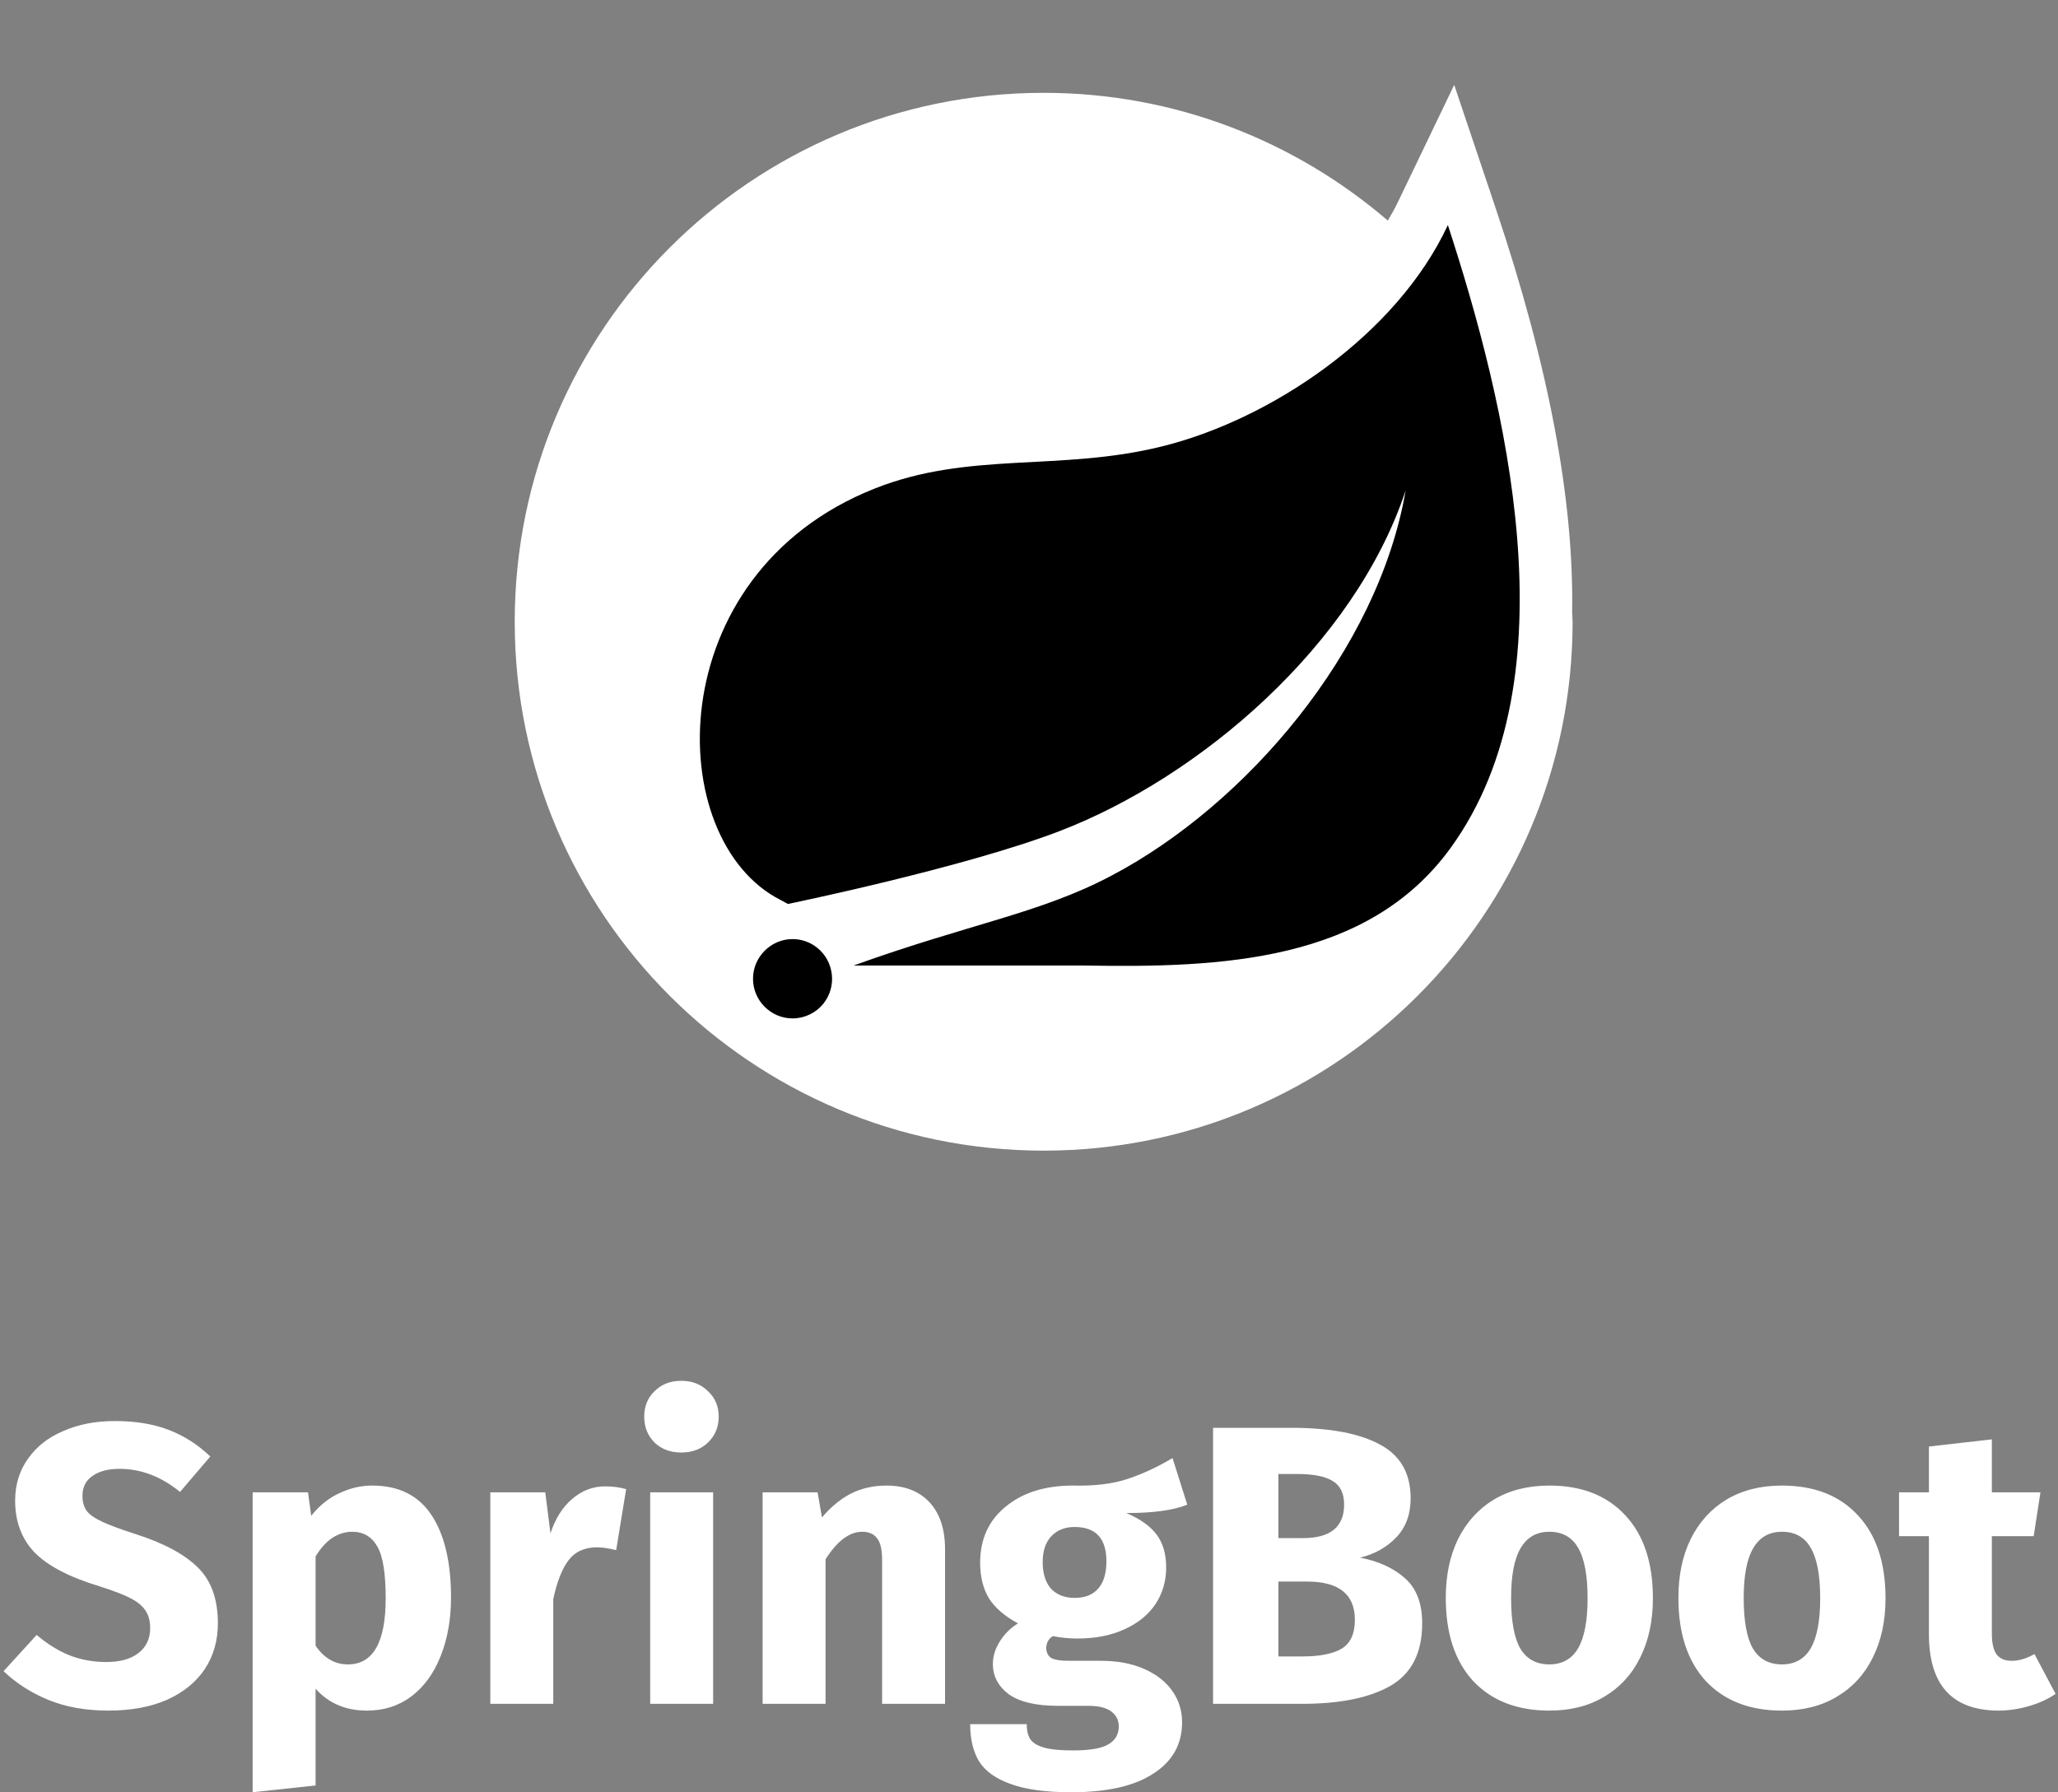 <svg width="93" height="81" viewBox="0 0 93 81" fill="none" xmlns="http://www.w3.org/2000/svg">
<rect x="0" y="0" width="93" height="81" fill="#808080" stroke="none"/>
<g clip-path="url(#clip0_479_12)">
<path d="M71.044 27.661C71.126 22.569 69.979 16.513 67.588 9.408L65.715 3.837L63.169 9.135C63.033 9.418 62.877 9.695 62.715 9.969C58.533 6.379 53.107 4.195 47.163 4.195C33.961 4.195 23.26 14.896 23.26 28.098C23.26 41.299 33.961 52 47.163 52C60.364 52 71.065 41.299 71.065 28.098C71.065 27.951 71.046 27.808 71.044 27.661Z" fill="white"/>
<path d="M65.549 38.325C61.817 43.467 55.21 43.743 48.992 43.634H40.888H38.572C43.864 41.73 47.013 41.277 50.229 39.571C56.286 36.386 62.273 29.417 63.52 22.167C61.214 29.142 54.223 35.134 47.853 37.571C43.489 39.236 35.606 40.852 35.606 40.852L35.286 40.678C29.92 37.979 29.758 25.963 39.514 22.084C43.785 20.383 47.871 21.317 52.486 20.18C57.412 18.97 63.11 15.151 65.429 10.171C68.025 18.139 71.148 30.614 65.549 38.325ZM37.205 45.361C36.868 45.779 36.353 46.024 35.815 46.024C34.831 46.024 34.028 45.215 34.028 44.232C34.028 43.248 34.837 42.439 35.815 42.439C36.222 42.439 36.624 42.58 36.939 42.84C37.704 43.461 37.824 44.596 37.205 45.361Z" fill="black"/>
</g>
<path d="M5.184 64.22C6.12 64.22 6.93 64.352 7.614 64.616C8.31 64.88 8.94 65.282 9.504 65.822L8.136 67.424C7.284 66.728 6.372 66.38 5.4 66.38C4.884 66.38 4.476 66.488 4.176 66.704C3.876 66.908 3.726 67.208 3.726 67.604C3.726 67.88 3.792 68.108 3.924 68.288C4.056 68.456 4.29 68.618 4.626 68.774C4.962 68.93 5.466 69.116 6.138 69.332C7.41 69.74 8.346 70.244 8.946 70.844C9.546 71.432 9.846 72.272 9.846 73.364C9.846 74.144 9.648 74.834 9.252 75.434C8.856 76.022 8.286 76.484 7.542 76.82C6.798 77.144 5.916 77.306 4.896 77.306C3.876 77.306 2.97 77.144 2.178 76.82C1.398 76.496 0.726 76.064 0.162 75.524L1.656 73.886C2.136 74.294 2.628 74.6 3.132 74.804C3.648 75.008 4.206 75.11 4.806 75.11C5.418 75.11 5.898 74.978 6.246 74.714C6.606 74.438 6.786 74.06 6.786 73.58C6.786 73.268 6.72 73.01 6.588 72.806C6.456 72.59 6.228 72.398 5.904 72.23C5.58 72.062 5.112 71.882 4.5 71.69C3.12 71.27 2.136 70.754 1.548 70.142C0.972 69.53 0.684 68.756 0.684 67.82C0.684 67.1 0.876 66.47 1.26 65.93C1.644 65.378 2.178 64.958 2.862 64.67C3.546 64.37 4.32 64.22 5.184 64.22ZM16.817 67.136C18.017 67.136 18.911 67.58 19.499 68.468C20.087 69.356 20.381 70.598 20.381 72.194C20.381 73.178 20.225 74.06 19.913 74.84C19.613 75.608 19.175 76.214 18.599 76.658C18.023 77.09 17.351 77.306 16.583 77.306C15.623 77.306 14.849 76.976 14.261 76.316V80.69L11.417 80.996V67.442H13.919L14.063 68.504C14.435 68.036 14.861 67.694 15.341 67.478C15.821 67.25 16.313 67.136 16.817 67.136ZM15.719 75.218C16.859 75.218 17.429 74.222 17.429 72.23C17.429 71.102 17.303 70.322 17.051 69.89C16.799 69.446 16.421 69.224 15.917 69.224C15.593 69.224 15.287 69.32 14.999 69.512C14.723 69.704 14.477 69.98 14.261 70.34V74.372C14.645 74.936 15.131 75.218 15.719 75.218ZM27.341 67.172C27.689 67.172 28.007 67.214 28.295 67.298L27.845 70.052C27.485 69.968 27.197 69.926 26.981 69.926C26.417 69.926 25.985 70.124 25.685 70.52C25.397 70.904 25.169 71.486 25.001 72.266V77H22.157V67.442H24.641L24.875 69.296C25.091 68.636 25.415 68.12 25.847 67.748C26.291 67.364 26.789 67.172 27.341 67.172ZM32.226 67.442V77H29.382V67.442H32.226ZM30.786 62.402C31.278 62.402 31.68 62.558 31.992 62.87C32.316 63.17 32.478 63.554 32.478 64.022C32.478 64.49 32.316 64.88 31.992 65.192C31.68 65.492 31.278 65.642 30.786 65.642C30.294 65.642 29.892 65.492 29.58 65.192C29.268 64.88 29.112 64.49 29.112 64.022C29.112 63.554 29.268 63.17 29.58 62.87C29.892 62.558 30.294 62.402 30.786 62.402ZM40.06 67.136C40.888 67.136 41.536 67.388 42.004 67.892C42.472 68.396 42.706 69.104 42.706 70.016V77H39.862V70.502C39.862 70.022 39.784 69.692 39.628 69.512C39.484 69.32 39.262 69.224 38.962 69.224C38.386 69.224 37.834 69.638 37.306 70.466V77H34.462V67.442H36.946L37.144 68.576C37.552 68.096 37.99 67.736 38.458 67.496C38.938 67.256 39.472 67.136 40.06 67.136ZM53.652 68C53.028 68.252 52.11 68.378 50.898 68.378C51.522 68.642 51.978 68.966 52.266 69.35C52.554 69.734 52.698 70.232 52.698 70.844C52.698 71.456 52.536 72.008 52.212 72.5C51.888 72.98 51.42 73.358 50.808 73.634C50.208 73.91 49.5 74.048 48.684 74.048C48.3 74.048 47.934 74.012 47.586 73.94C47.49 73.988 47.412 74.066 47.352 74.174C47.304 74.27 47.28 74.372 47.28 74.48C47.28 74.66 47.346 74.804 47.478 74.912C47.622 75.008 47.904 75.056 48.324 75.056H49.764C50.496 75.056 51.138 75.176 51.69 75.416C52.242 75.656 52.668 75.986 52.968 76.406C53.268 76.826 53.418 77.3 53.418 77.828C53.418 78.824 52.986 79.598 52.122 80.15C51.27 80.714 50.034 80.996 48.414 80.996C47.25 80.996 46.332 80.87 45.66 80.618C44.988 80.378 44.514 80.036 44.238 79.592C43.974 79.148 43.842 78.59 43.842 77.918H46.398C46.398 78.206 46.452 78.434 46.56 78.602C46.68 78.77 46.89 78.896 47.19 78.98C47.49 79.064 47.922 79.106 48.486 79.106C49.266 79.106 49.806 79.01 50.106 78.818C50.406 78.638 50.556 78.374 50.556 78.026C50.556 77.738 50.442 77.51 50.214 77.342C49.986 77.174 49.644 77.09 49.188 77.09H47.802C46.818 77.09 46.08 76.916 45.588 76.568C45.108 76.208 44.868 75.752 44.868 75.2C44.868 74.852 44.97 74.516 45.174 74.192C45.378 73.856 45.654 73.58 46.002 73.364C45.402 73.04 44.964 72.662 44.688 72.23C44.424 71.786 44.292 71.252 44.292 70.628C44.292 69.56 44.676 68.714 45.444 68.09C46.212 67.454 47.226 67.136 48.486 67.136C49.446 67.16 50.256 67.064 50.916 66.848C51.588 66.632 52.278 66.314 52.986 65.894L53.652 68ZM48.558 69.008C48.114 69.008 47.76 69.152 47.496 69.44C47.244 69.716 47.118 70.1 47.118 70.592C47.118 71.108 47.244 71.51 47.496 71.798C47.76 72.074 48.114 72.212 48.558 72.212C49.026 72.212 49.38 72.074 49.62 71.798C49.872 71.522 49.998 71.108 49.998 70.556C49.998 69.524 49.518 69.008 48.558 69.008ZM61.46 70.394C62.288 70.55 62.96 70.856 63.476 71.312C64.004 71.768 64.268 72.452 64.268 73.364C64.268 74.696 63.788 75.638 62.828 76.19C61.88 76.73 60.548 77 58.832 77H54.818V64.526H58.346C60.098 64.526 61.436 64.778 62.36 65.282C63.284 65.774 63.746 66.584 63.746 67.712C63.746 68.444 63.524 69.038 63.08 69.494C62.648 69.938 62.108 70.238 61.46 70.394ZM57.77 66.614V69.512H58.868C60.116 69.512 60.74 69.008 60.74 68C60.74 67.496 60.572 67.142 60.236 66.938C59.9 66.722 59.366 66.614 58.634 66.614H57.77ZM58.85 74.858C59.63 74.858 60.218 74.744 60.614 74.516C61.022 74.276 61.226 73.838 61.226 73.202C61.226 72.05 60.506 71.474 59.066 71.474H57.77V74.858H58.85ZM70.014 67.136C71.478 67.136 72.624 67.586 73.452 68.486C74.28 69.374 74.694 70.622 74.694 72.23C74.694 73.25 74.502 74.144 74.118 74.912C73.746 75.668 73.206 76.256 72.498 76.676C71.802 77.096 70.974 77.306 70.014 77.306C68.562 77.306 67.416 76.862 66.576 75.974C65.748 75.074 65.334 73.82 65.334 72.212C65.334 71.192 65.52 70.304 65.892 69.548C66.276 68.78 66.816 68.186 67.512 67.766C68.22 67.346 69.054 67.136 70.014 67.136ZM70.014 69.224C69.438 69.224 69.006 69.47 68.718 69.962C68.43 70.442 68.286 71.192 68.286 72.212C68.286 73.256 68.424 74.018 68.7 74.498C68.988 74.978 69.426 75.218 70.014 75.218C70.59 75.218 71.022 74.978 71.31 74.498C71.598 74.006 71.742 73.25 71.742 72.23C71.742 71.186 71.598 70.424 71.31 69.944C71.034 69.464 70.602 69.224 70.014 69.224ZM80.525 67.136C81.99 67.136 83.135 67.586 83.963 68.486C84.791 69.374 85.206 70.622 85.206 72.23C85.206 73.25 85.013 74.144 84.629 74.912C84.257 75.668 83.718 76.256 83.01 76.676C82.314 77.096 81.486 77.306 80.525 77.306C79.073 77.306 77.927 76.862 77.088 75.974C76.26 75.074 75.846 73.82 75.846 72.212C75.846 71.192 76.031 70.304 76.403 69.548C76.787 68.78 77.328 68.186 78.023 67.766C78.731 67.346 79.566 67.136 80.525 67.136ZM80.525 69.224C79.95 69.224 79.517 69.47 79.23 69.962C78.942 70.442 78.797 71.192 78.797 72.212C78.797 73.256 78.936 74.018 79.212 74.498C79.499 74.978 79.938 75.218 80.525 75.218C81.102 75.218 81.534 74.978 81.822 74.498C82.109 74.006 82.254 73.25 82.254 72.23C82.254 71.186 82.109 70.424 81.822 69.944C81.546 69.464 81.114 69.224 80.525 69.224ZM92.891 76.55C92.543 76.79 92.135 76.976 91.667 77.108C91.211 77.24 90.755 77.306 90.299 77.306C88.211 77.294 87.167 76.142 87.167 73.85V69.422H85.817V67.442H87.167V65.372L90.011 65.048V67.442H92.207L91.901 69.422H90.011V73.814C90.011 74.258 90.083 74.576 90.227 74.768C90.371 74.96 90.599 75.056 90.911 75.056C91.235 75.056 91.577 74.954 91.937 74.75L92.891 76.55Z" fill="white"/>
<defs>
<clipPath id="clip0_479_12">
<rect width="47.805" height="49" fill="white" transform="translate(23.26 3)"/>
</clipPath>
</defs>
</svg>
